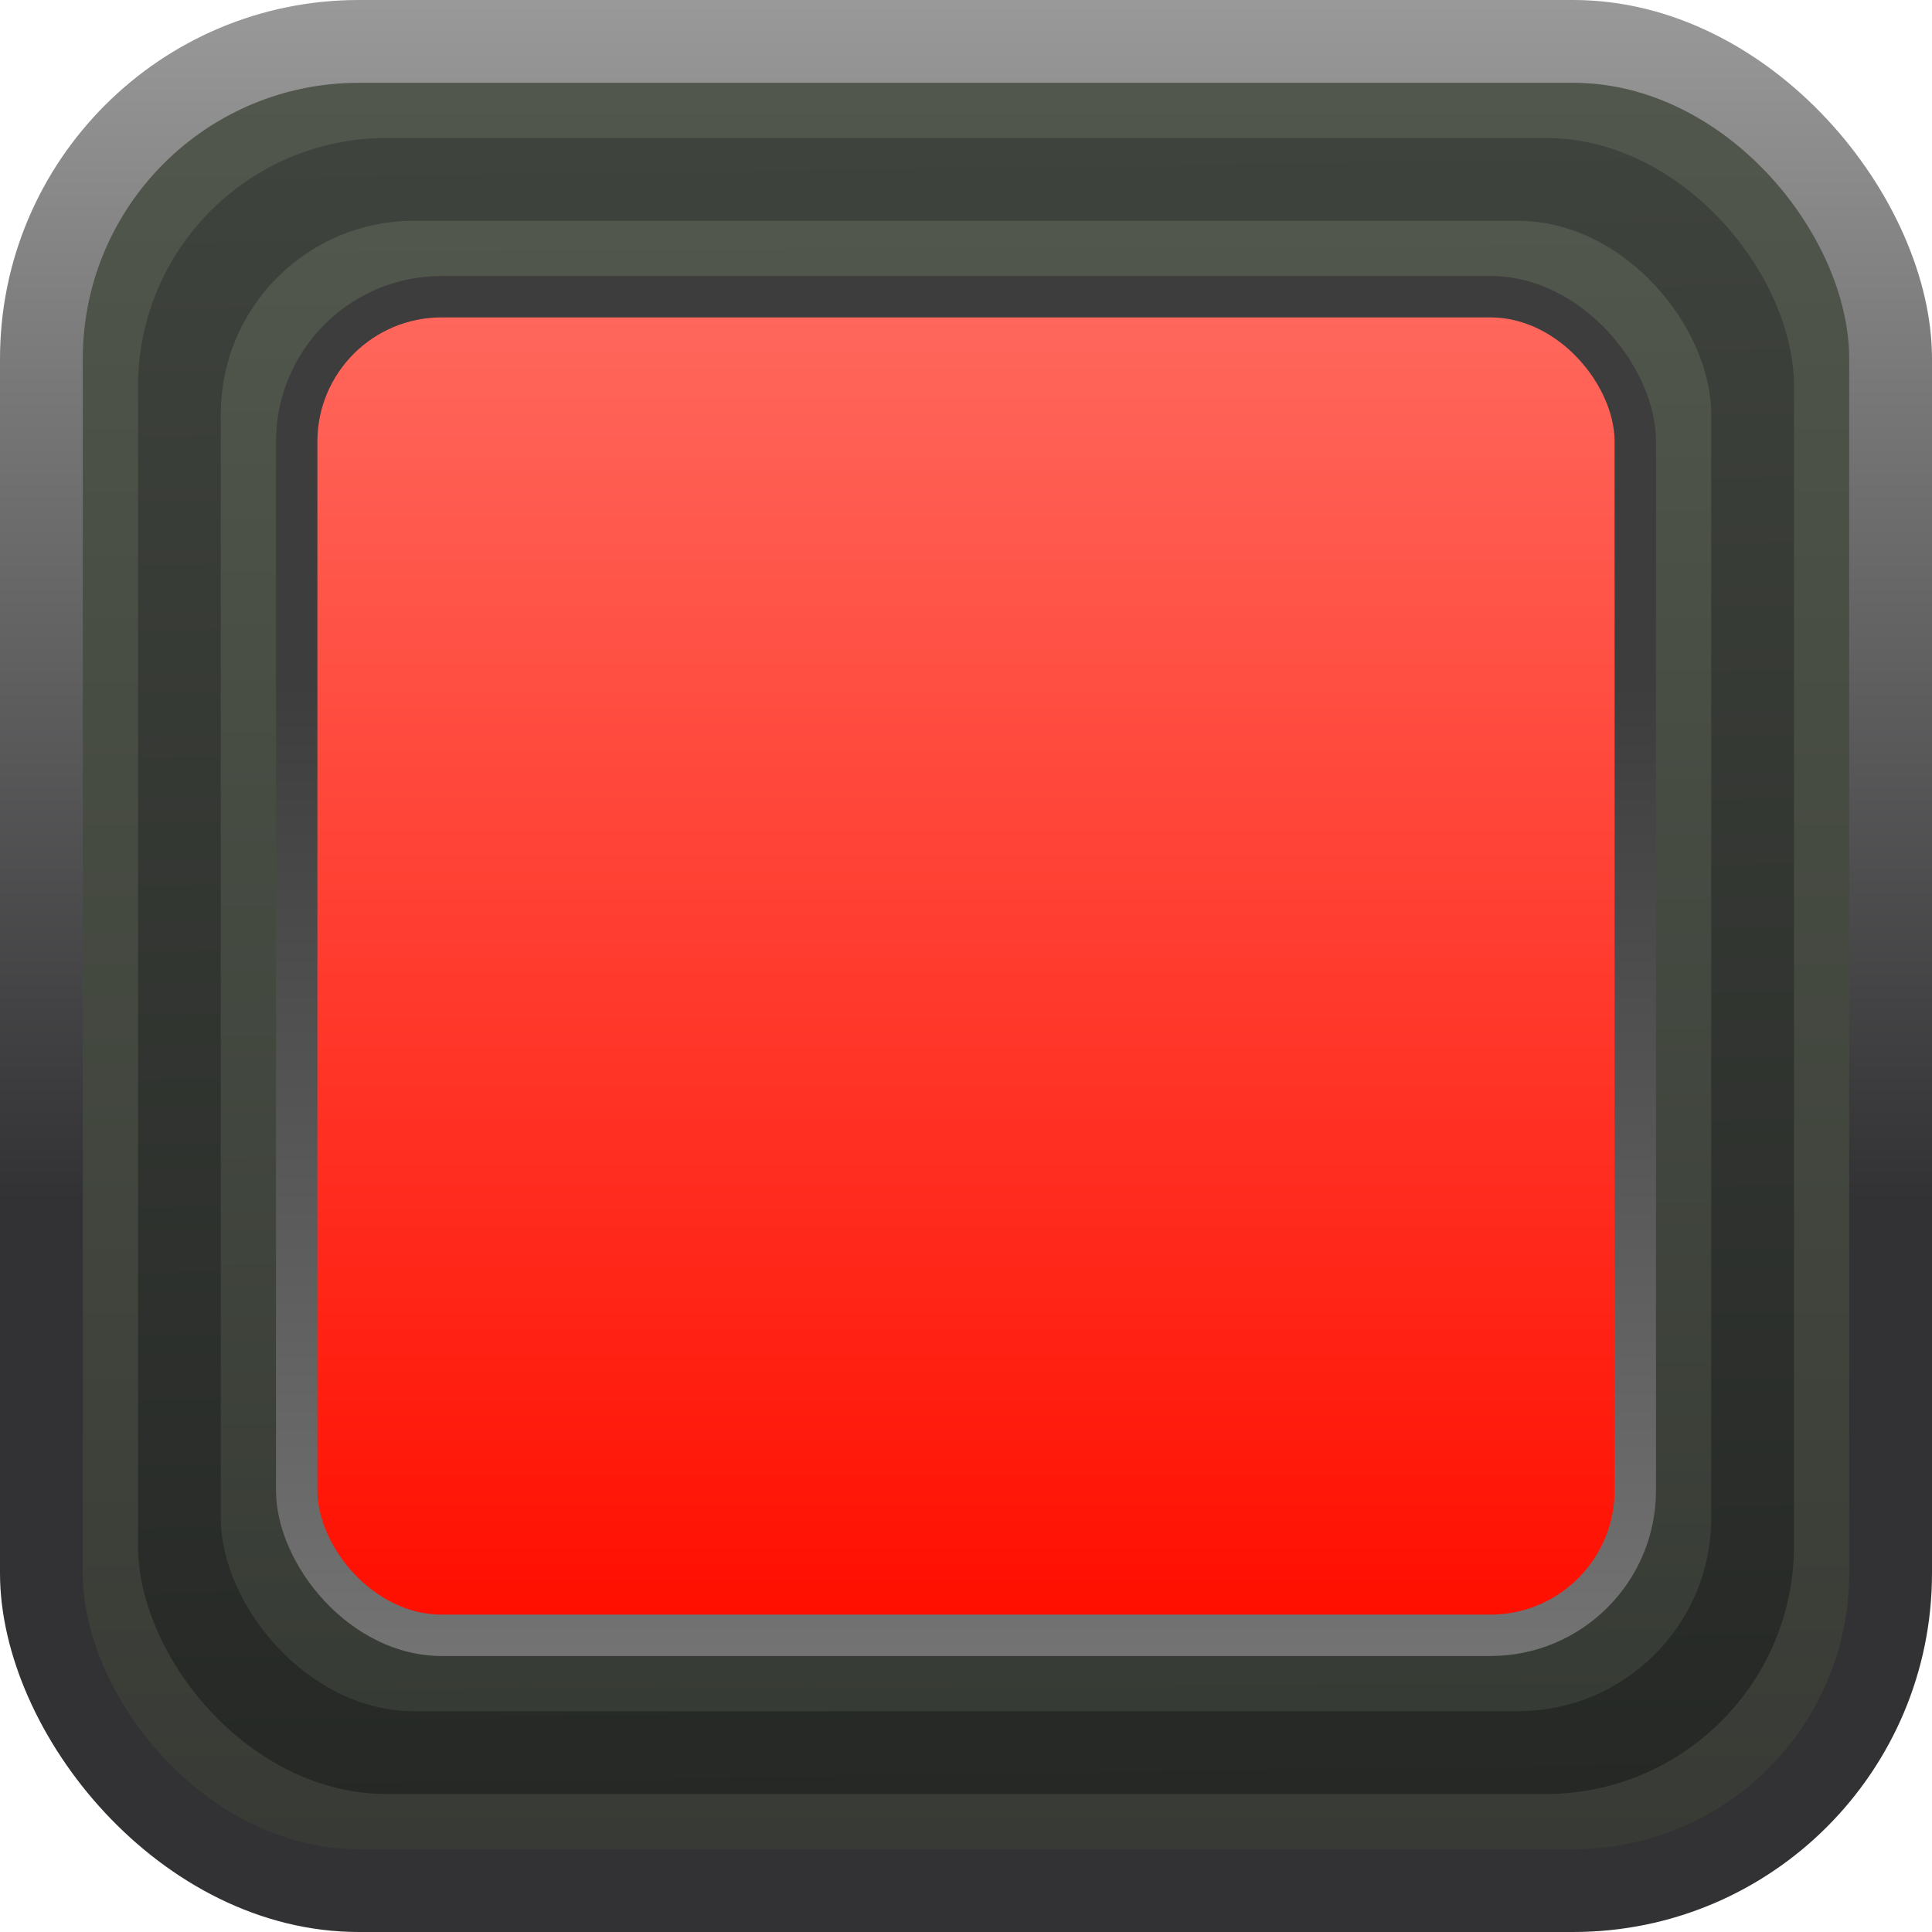 <?xml version="1.0" encoding="UTF-8" standalone="no"?>
<svg
   sodipodi:docname="BlackButton1.svg"
   inkscape:version="1.1 (c68e22c387, 2021-05-23)"
   id="svg1006"
   version="1.1"
   viewBox="0 0 7 7"
   height="7mm"
   width="7mm"
   xmlns:inkscape="http://www.inkscape.org/namespaces/inkscape"
   xmlns:sodipodi="http://sodipodi.sourceforge.net/DTD/sodipodi-0.dtd"
   xmlns:xlink="http://www.w3.org/1999/xlink"
   xmlns="http://www.w3.org/2000/svg"
   xmlns:svg="http://www.w3.org/2000/svg"
   xmlns:rdf="http://www.w3.org/1999/02/22-rdf-syntax-ns#"
   xmlns:cc="http://creativecommons.org/ns#"
   xmlns:dc="http://purl.org/dc/elements/1.1/">
  <defs
     id="defs1000">
    <linearGradient
       inkscape:collect="always"
       id="linearGradient2566">
      <stop
         style="stop-color:#373b35;stop-opacity:1"
         offset="0"
         id="stop2562" />
      <stop
         style="stop-color:#51574c;stop-opacity:1"
         offset="1"
         id="stop2564" />
    </linearGradient>
    <linearGradient
       inkscape:collect="always"
       id="linearGradient1942">
      <stop
         style="stop-color:#252825;stop-opacity:1"
         offset="0"
         id="stop1938" />
      <stop
         style="stop-color:#3f433d;stop-opacity:1"
         offset="1"
         id="stop1940" />
    </linearGradient>
    <linearGradient
       inkscape:collect="always"
       id="linearGradient7360">
      <stop
         style="stop-color:#383b35;stop-opacity:1"
         offset="0"
         id="stop7356" />
      <stop
         style="stop-color:#51574c;stop-opacity:1"
         offset="1"
         id="stop7358" />
    </linearGradient>
    <linearGradient
       inkscape:collect="always"
       id="linearGradient5204">
      <stop
         style="stop-color:#323234;stop-opacity:1"
         offset="0"
         id="stop5200" />
      <stop
         style="stop-color:#999999;stop-opacity:1"
         offset="1"
         id="stop5202" />
    </linearGradient>
    <linearGradient
       inkscape:collect="always"
       id="linearGradient2280">
      <stop
         style="stop-color:#3d3d3d;stop-opacity:1"
         offset="0"
         id="stop2276" />
      <stop
         style="stop-color:#737373;stop-opacity:1"
         offset="1"
         id="stop2278" />
    </linearGradient>
    <linearGradient
       inkscape:collect="always"
       xlink:href="#linearGradient5204"
       id="linearGradient2282"
       x1="3.482"
       y1="-2.95"
       x2="3.482"
       y2="-7.305"
       gradientUnits="userSpaceOnUse"
       gradientTransform="translate(0.018,7.304)" />
    <linearGradient
       inkscape:collect="always"
       xlink:href="#linearGradient2280"
       id="linearGradient3048"
       gradientUnits="userSpaceOnUse"
       x1="3.485"
       y1="-5.633"
       x2="3.485"
       y2="-1.618"
       gradientTransform="matrix(0.714,0,0,0.879,1.013,7.423)" />
    <linearGradient
       inkscape:collect="always"
       xlink:href="#linearGradient7360"
       id="linearGradient7362"
       x1="3.5"
       y1="6.8"
       x2="3.5"
       y2="0.2"
       gradientUnits="userSpaceOnUse"
       gradientTransform="matrix(0.97,0,0,0.97,0.106,0.106)" />
    <linearGradient
       inkscape:collect="always"
       xlink:href="#linearGradient6128"
       id="linearGradient6130"
       x1="3.5"
       y1="6"
       x2="3.5"
       y2="1"
       gradientUnits="userSpaceOnUse"
       gradientTransform="matrix(0.94,0,0,0.94,0.21,0.21)" />
    <linearGradient
       inkscape:collect="always"
       id="linearGradient6128">
      <stop
         style="stop-color:#ff0f00;stop-opacity:1"
         offset="0"
         id="stop6124" />
      <stop
         style="stop-color:#ff675c;stop-opacity:1"
         offset="1"
         id="stop6126" />
    </linearGradient>
    <linearGradient
       inkscape:collect="always"
       xlink:href="#linearGradient1942"
       id="linearGradient1944"
       x1="4.887"
       y1="5.34"
       x2="4.802"
       y2="-0.596"
       gradientUnits="userSpaceOnUse"
       gradientTransform="matrix(1.017,0,0,1.017,-1.383,1.106)" />
    <linearGradient
       inkscape:collect="always"
       xlink:href="#linearGradient2566"
       id="linearGradient2568"
       x1="4.416"
       y1="12.962"
       x2="4.386"
       y2="7.453"
       gradientUnits="userSpaceOnUse"
       gradientTransform="matrix(0.982,0,0,0.982,-0.806,-6.518)" />
  </defs>
  <sodipodi:namedview
     inkscape:window-maximized="0"
     inkscape:window-y="32"
     inkscape:window-x="1509"
     inkscape:window-height="1379"
     inkscape:window-width="1720"
     showborder="false"
     showgrid="false"
     inkscape:document-rotation="0"
     inkscape:current-layer="layer1"
     inkscape:document-units="mm"
     inkscape:cy="18.119611"
     inkscape:cx="8.905126"
     inkscape:zoom="22.627417"
     inkscape:pageshadow="2"
     inkscape:pageopacity="0.0"
     borderopacity="1.0"
     bordercolor="#666666"
     pagecolor="#ffffff"
     id="base"
     inkscape:pagecheckerboard="0"
     showguides="true"
     inkscape:guide-bbox="true"
     inkscape:snap-bbox="true"
     inkscape:snap-bbox-edge-midpoints="true" />
  <g
     id="layer1"
     inkscape:groupmode="layer"
     inkscape:label="Layer 1">
    <rect
       style="opacity:1;fill:url(#linearGradient2282);fill-opacity:1;stroke-width:0.25;stroke-opacity:0.188"
       id="rect1050"
       width="7"
       height="7"
       x="0"
       y="8.8817842e-16"
       rx="1.3"
       ry="1.3" />
    <rect
       style="opacity:1;fill:url(#linearGradient7362);fill-opacity:1;stroke-width:0.25;stroke-opacity:0.188"
       id="rect2898"
       width="6.4"
       height="6.4"
       x="0.3"
       y="0.3"
       rx="1"
       ry="1" />
    <rect
       style="opacity:1;fill:url(#linearGradient1944);fill-opacity:1;stroke:none;stroke-width:0.15"
       id="rect1176"
       width="6"
       height="6"
       x="0.5"
       y="0.5"
       rx="0.9"
       ry="0.9" />
    <rect
       style="opacity:1;fill:url(#linearGradient2568);fill-opacity:1;stroke:none;stroke-width:0.15"
       id="rect1382"
       width="5.4"
       height="5.4"
       x="0.8"
       y="0.8"
       rx="0.7"
       ry="0.7" />
    <rect
       style="opacity:1;fill:url(#linearGradient3048);fill-opacity:1;stroke-width:0.25;stroke-opacity:0.188"
       id="rect3046"
       width="5"
       height="5"
       x="1"
       y="1"
       rx="0.6"
       ry="0.6" />
    <rect
       style="fill:url(#linearGradient6130);fill-opacity:1;stroke-width:0.25;stroke-opacity:0.188"
       id="rect3544"
       width="4.7"
       height="4.7"
       x="1.15"
       y="1.15"
       rx="0.45"
       ry="0.45" />
  </g>
</svg>
